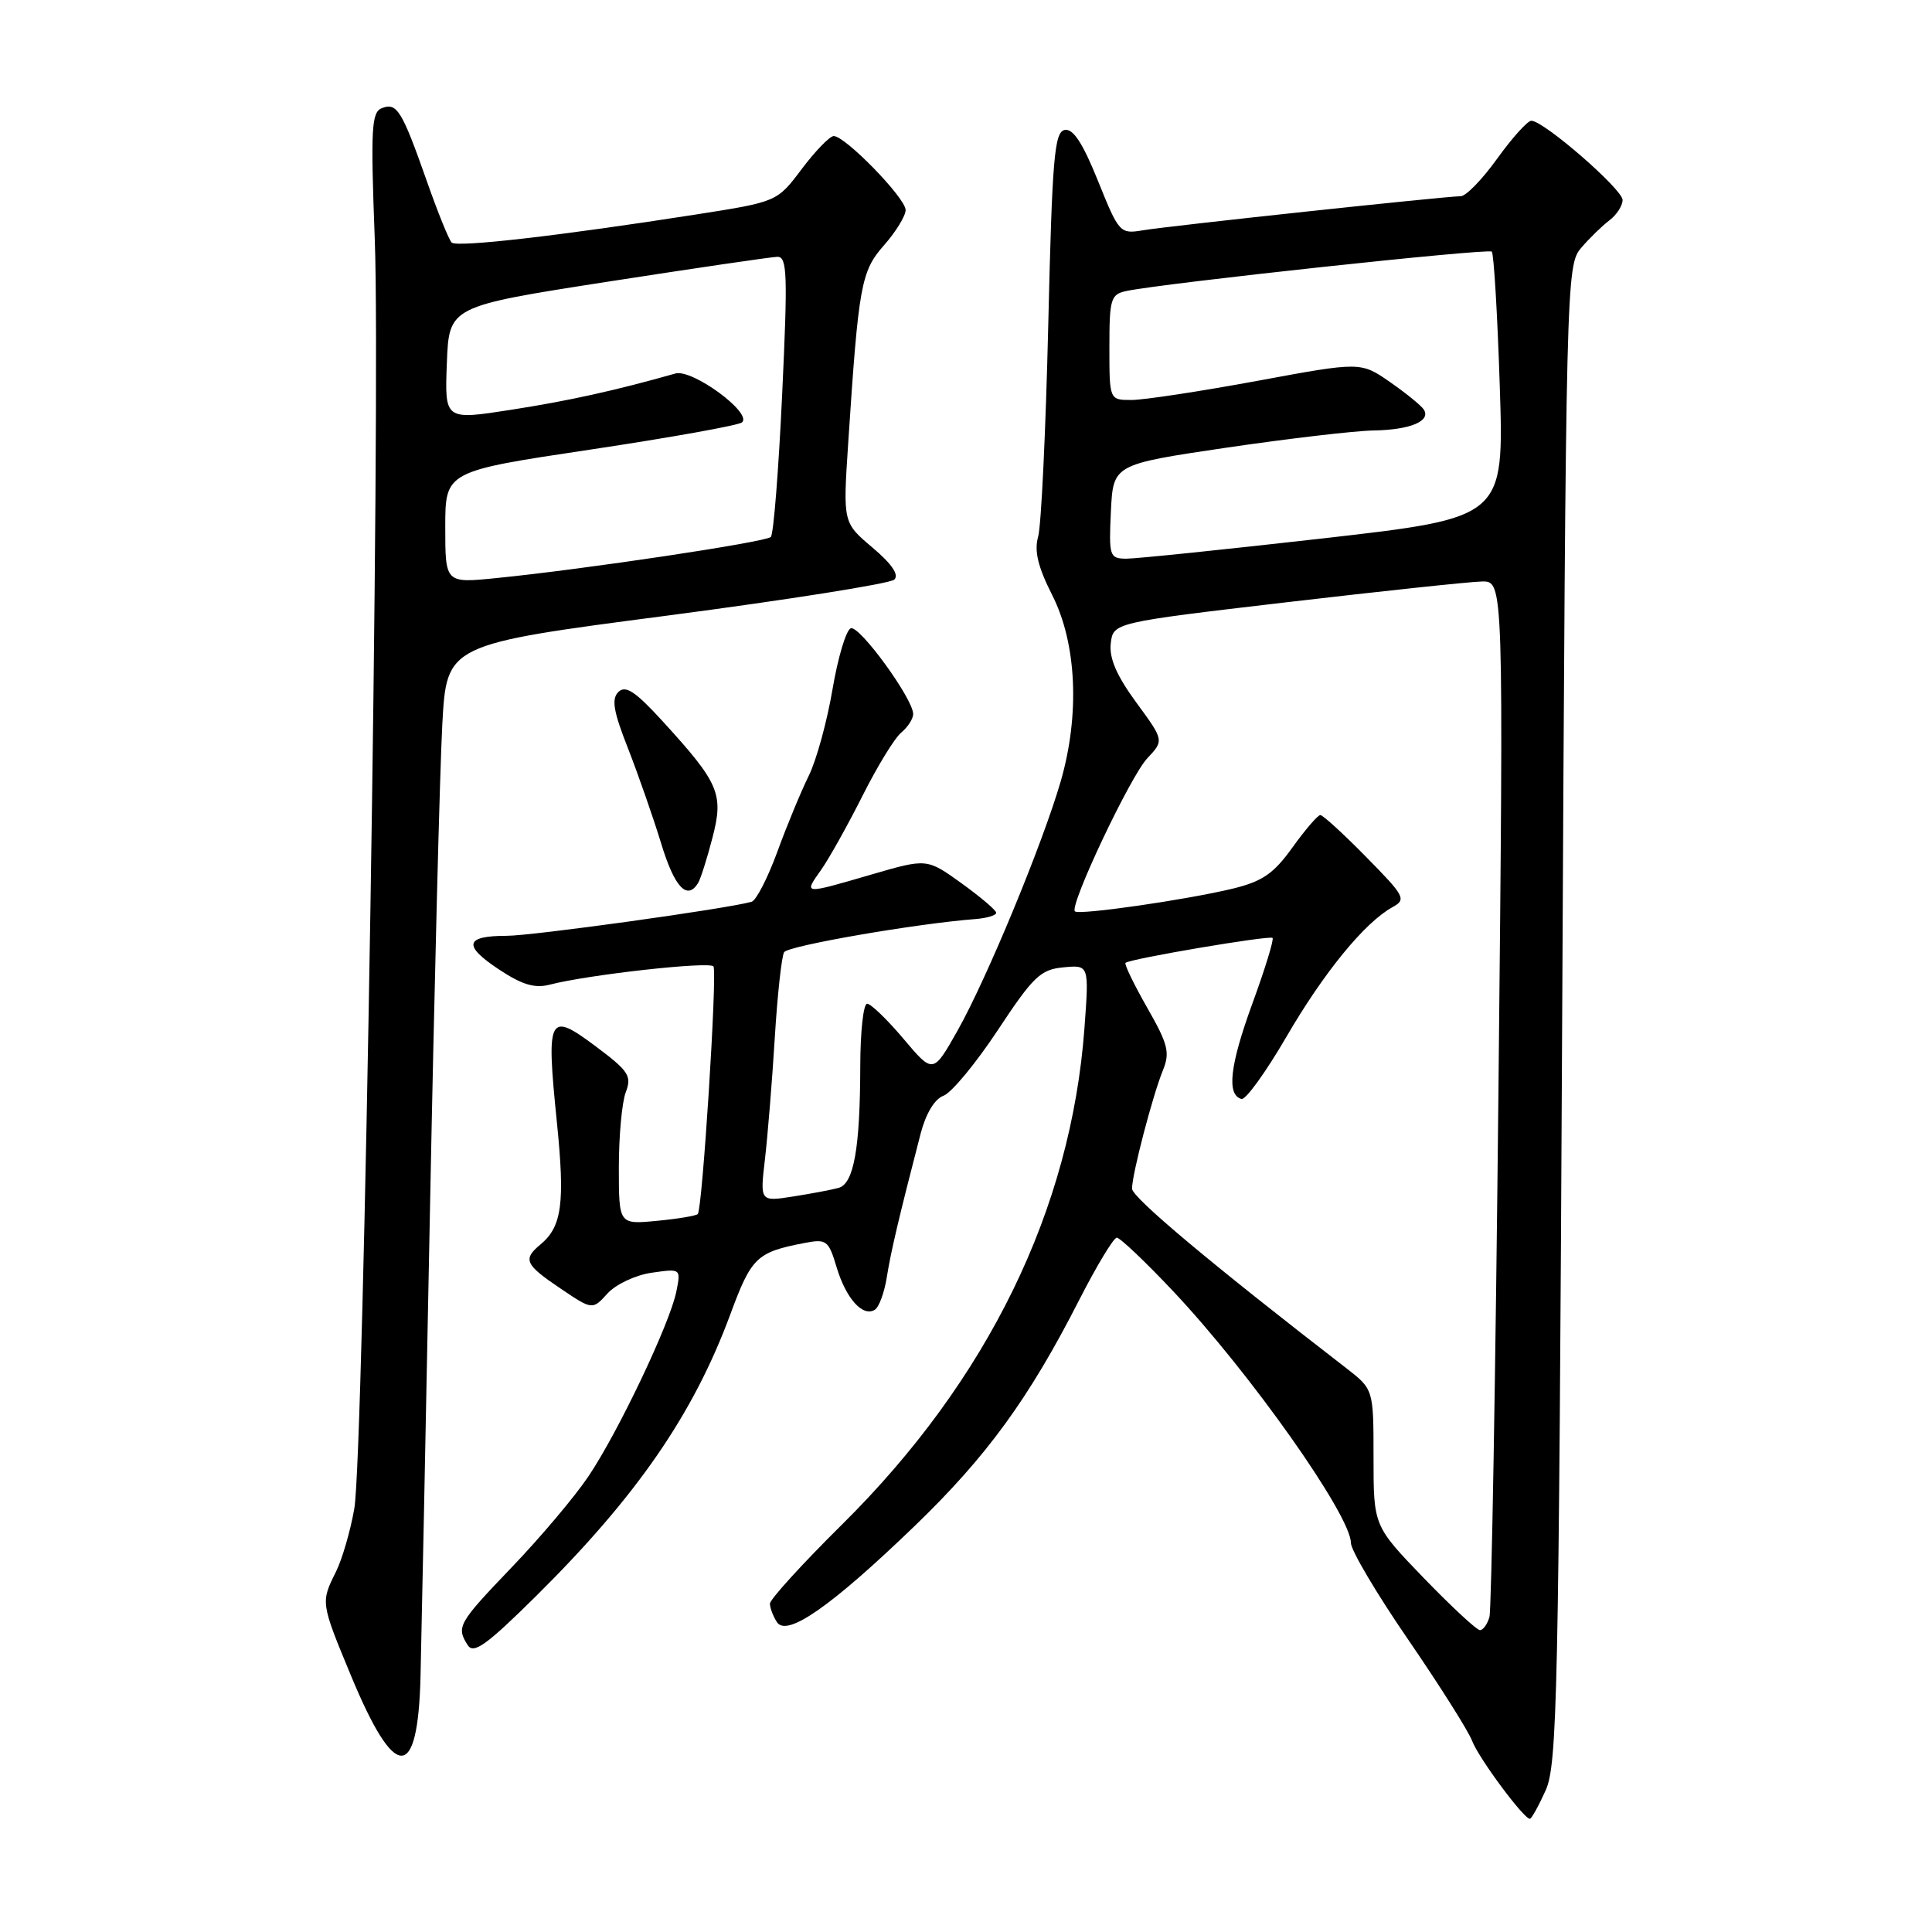 <?xml version="1.0" encoding="UTF-8" standalone="no"?>
<!DOCTYPE svg PUBLIC "-//W3C//DTD SVG 1.1//EN" "http://www.w3.org/Graphics/SVG/1.1/DTD/svg11.dtd" >
<svg xmlns="http://www.w3.org/2000/svg" xmlns:xlink="http://www.w3.org/1999/xlink" version="1.1" viewBox="0 0 256 256">
 <g >
 <path fill="currentColor"
d=" M 204.80 237.25 C 206.35 233.83 206.54 224.85 207.00 134.35 C 207.49 37.03 207.54 35.17 209.50 32.86 C 210.60 31.57 212.29 29.93 213.25 29.20 C 214.21 28.48 215.00 27.26 215.00 26.50 C 215.00 25.08 204.55 16.00 202.91 16.00 C 202.41 16.00 200.38 18.25 198.40 21.00 C 196.43 23.75 194.25 26.00 193.55 26.00 C 191.62 26.00 154.91 29.93 151.41 30.52 C 148.41 31.02 148.26 30.86 145.49 23.97 C 143.47 18.96 142.20 17.01 141.08 17.22 C 139.71 17.48 139.42 20.92 138.90 43.01 C 138.57 57.03 137.97 69.67 137.56 71.11 C 137.02 73.01 137.53 75.11 139.43 78.87 C 142.67 85.26 143.10 94.69 140.56 103.50 C 138.15 111.81 130.75 129.70 126.87 136.58 C 123.64 142.30 123.64 142.30 119.72 137.65 C 117.56 135.09 115.39 133.00 114.90 133.00 C 114.40 133.00 114.00 136.71 113.99 141.25 C 113.97 152.13 113.14 156.84 111.12 157.40 C 110.23 157.65 107.52 158.16 105.10 158.54 C 100.70 159.23 100.70 159.23 101.36 153.60 C 101.72 150.50 102.31 143.29 102.66 137.56 C 103.01 131.83 103.57 126.70 103.90 126.17 C 104.42 125.32 121.39 122.38 129.25 121.78 C 130.76 121.66 132.00 121.29 132.00 120.95 C 132.00 120.61 129.93 118.86 127.41 117.04 C 122.82 113.74 122.82 113.74 115.50 115.87 C 106.33 118.54 106.48 118.55 108.81 115.25 C 109.87 113.74 112.34 109.32 114.29 105.44 C 116.24 101.56 118.54 97.79 119.42 97.07 C 120.29 96.35 121.00 95.24 121.00 94.61 C 121.00 92.61 113.91 82.86 112.74 83.25 C 112.12 83.46 111.03 87.10 110.31 91.35 C 109.59 95.59 108.18 100.74 107.17 102.78 C 106.16 104.83 104.28 109.35 103.01 112.84 C 101.73 116.33 100.20 119.32 99.59 119.49 C 96.31 120.42 70.55 124.00 67.13 124.00 C 61.60 124.00 61.31 125.28 66.12 128.46 C 69.18 130.49 70.87 130.99 72.85 130.47 C 77.92 129.15 94.10 127.35 94.54 128.06 C 95.06 128.91 93.07 160.26 92.46 160.87 C 92.23 161.10 89.78 161.51 87.02 161.77 C 82.00 162.25 82.00 162.25 82.00 154.69 C 82.00 150.53 82.41 146.04 82.92 144.72 C 83.74 142.56 83.30 141.91 78.90 138.62 C 72.67 133.97 72.36 134.59 73.79 148.70 C 74.88 159.44 74.46 162.55 71.60 164.91 C 69.25 166.87 69.56 167.56 74.25 170.72 C 78.50 173.59 78.50 173.59 80.50 171.39 C 81.61 170.17 84.22 168.95 86.37 168.64 C 90.22 168.09 90.23 168.09 89.62 171.13 C 88.78 175.34 81.88 189.84 77.94 195.67 C 76.15 198.33 71.61 203.71 67.84 207.64 C 60.69 215.11 60.43 215.56 61.98 218.00 C 62.76 219.21 64.48 217.97 71.02 211.50 C 84.37 198.28 91.88 187.39 96.77 174.16 C 99.57 166.58 100.26 165.92 106.61 164.70 C 109.52 164.14 109.79 164.35 110.86 167.93 C 112.11 172.08 114.32 174.54 115.92 173.55 C 116.47 173.21 117.19 171.26 117.51 169.21 C 118.06 165.78 119.10 161.36 121.99 150.20 C 122.68 147.56 123.84 145.62 125.02 145.19 C 126.08 144.80 129.32 140.88 132.22 136.49 C 136.91 129.39 137.88 128.46 140.90 128.18 C 144.31 127.85 144.31 127.85 143.70 136.18 C 141.93 160.26 130.90 182.87 111.59 201.99 C 106.31 207.21 102.01 211.94 102.02 212.49 C 102.02 213.05 102.44 214.15 102.94 214.93 C 104.24 216.98 110.12 212.88 121.21 202.19 C 130.76 192.98 136.34 185.31 143.00 172.25 C 145.32 167.71 147.56 164.00 147.98 164.00 C 148.41 164.00 151.75 167.17 155.41 171.05 C 165.64 181.89 179.00 200.81 179.00 204.44 C 179.00 205.41 182.41 211.17 186.58 217.24 C 190.74 223.31 194.57 229.36 195.07 230.69 C 195.94 232.97 201.89 241.00 202.72 241.00 C 202.93 241.00 203.87 239.31 204.80 237.25 Z  M 55.72 222.20 C 55.84 217.42 56.41 189.43 56.98 160.00 C 57.55 130.57 58.29 101.75 58.61 95.94 C 59.19 85.39 59.19 85.39 88.35 81.58 C 104.38 79.48 117.95 77.33 118.50 76.80 C 119.16 76.17 118.16 74.71 115.60 72.55 C 111.70 69.25 111.70 69.25 112.38 58.87 C 113.77 37.71 114.08 35.97 117.15 32.48 C 118.72 30.70 120.00 28.60 120.00 27.83 C 120.00 26.24 111.96 17.98 110.46 18.03 C 109.93 18.05 108.03 20.01 106.23 22.40 C 102.97 26.74 102.97 26.74 92.23 28.42 C 74.20 31.24 60.53 32.81 59.85 32.14 C 59.49 31.79 58.00 28.12 56.55 23.98 C 53.26 14.64 52.60 13.56 50.62 14.32 C 49.22 14.85 49.10 16.93 49.66 31.75 C 50.46 52.81 48.20 192.60 46.95 199.88 C 46.44 202.83 45.34 206.61 44.51 208.28 C 42.49 212.33 42.49 212.35 46.51 222.04 C 52.34 236.11 55.37 236.17 55.72 222.20 Z  M 92.50 117.01 C 92.83 116.46 93.69 113.77 94.40 111.02 C 95.92 105.19 95.31 103.78 87.74 95.50 C 84.19 91.62 82.89 90.77 81.95 91.68 C 81.00 92.61 81.27 94.24 83.22 99.18 C 84.58 102.66 86.55 108.31 87.60 111.74 C 89.37 117.57 91.04 119.36 92.50 117.01 Z  M 188.66 209.10 C 182.00 202.19 182.00 202.19 182.00 193.14 C 182.00 184.09 182.00 184.09 178.39 181.29 C 160.51 167.48 150.00 158.67 150.00 157.50 C 150.00 155.60 152.73 145.15 154.10 141.80 C 155.05 139.46 154.77 138.35 151.99 133.49 C 150.23 130.40 148.95 127.75 149.14 127.58 C 149.80 127.03 168.24 123.91 168.62 124.28 C 168.82 124.49 167.62 128.40 165.94 132.99 C 162.96 141.17 162.51 145.07 164.50 145.62 C 165.05 145.78 167.72 142.08 170.44 137.41 C 175.43 128.83 180.83 122.24 184.50 120.21 C 186.38 119.18 186.17 118.78 181.03 113.56 C 178.03 110.50 175.29 108.00 174.95 108.00 C 174.62 108.00 172.95 109.93 171.26 112.29 C 168.76 115.77 167.28 116.79 163.34 117.75 C 157.16 119.24 142.96 121.29 142.43 120.76 C 141.67 120.00 149.76 102.89 152.01 100.49 C 154.25 98.11 154.25 98.11 150.56 93.08 C 147.96 89.53 146.96 87.22 147.18 85.27 C 147.50 82.50 147.50 82.50 170.50 79.80 C 183.15 78.32 194.79 77.08 196.37 77.05 C 199.24 77.00 199.24 77.00 198.55 144.75 C 198.17 182.01 197.63 213.29 197.36 214.25 C 197.09 215.21 196.52 216.00 196.10 216.00 C 195.67 216.00 192.33 212.89 188.66 209.10 Z  M 147.20 67.77 C 147.50 61.54 147.50 61.54 162.50 59.32 C 170.75 58.11 179.53 57.08 182.00 57.04 C 186.83 56.96 189.62 55.81 188.67 54.28 C 188.35 53.76 186.33 52.12 184.19 50.63 C 180.30 47.93 180.30 47.93 166.58 50.47 C 159.04 51.86 151.55 53.00 149.93 53.00 C 147.00 53.00 147.00 53.00 147.00 46.02 C 147.00 39.59 147.18 39.00 149.25 38.56 C 154.18 37.52 197.21 32.88 197.67 33.34 C 197.94 33.61 198.42 41.66 198.73 51.22 C 199.29 68.60 199.29 68.60 175.39 71.33 C 162.25 72.82 150.47 74.04 149.20 74.03 C 147.02 74.00 146.92 73.68 147.20 67.77 Z  M 59.00 69.86 C 59.00 62.45 59.00 62.45 78.25 59.57 C 88.84 57.98 97.87 56.36 98.32 55.97 C 99.74 54.74 91.73 48.86 89.50 49.49 C 81.57 51.74 75.32 53.12 67.71 54.30 C 58.92 55.67 58.92 55.67 59.21 48.13 C 59.50 40.60 59.50 40.60 80.50 37.33 C 92.05 35.54 102.17 34.05 103.00 34.03 C 104.31 34.00 104.39 36.30 103.64 52.25 C 103.17 62.29 102.50 70.79 102.14 71.15 C 101.47 71.83 77.42 75.44 65.75 76.60 C 59.00 77.28 59.00 77.28 59.00 69.86 Z "/>
</g>
</svg>